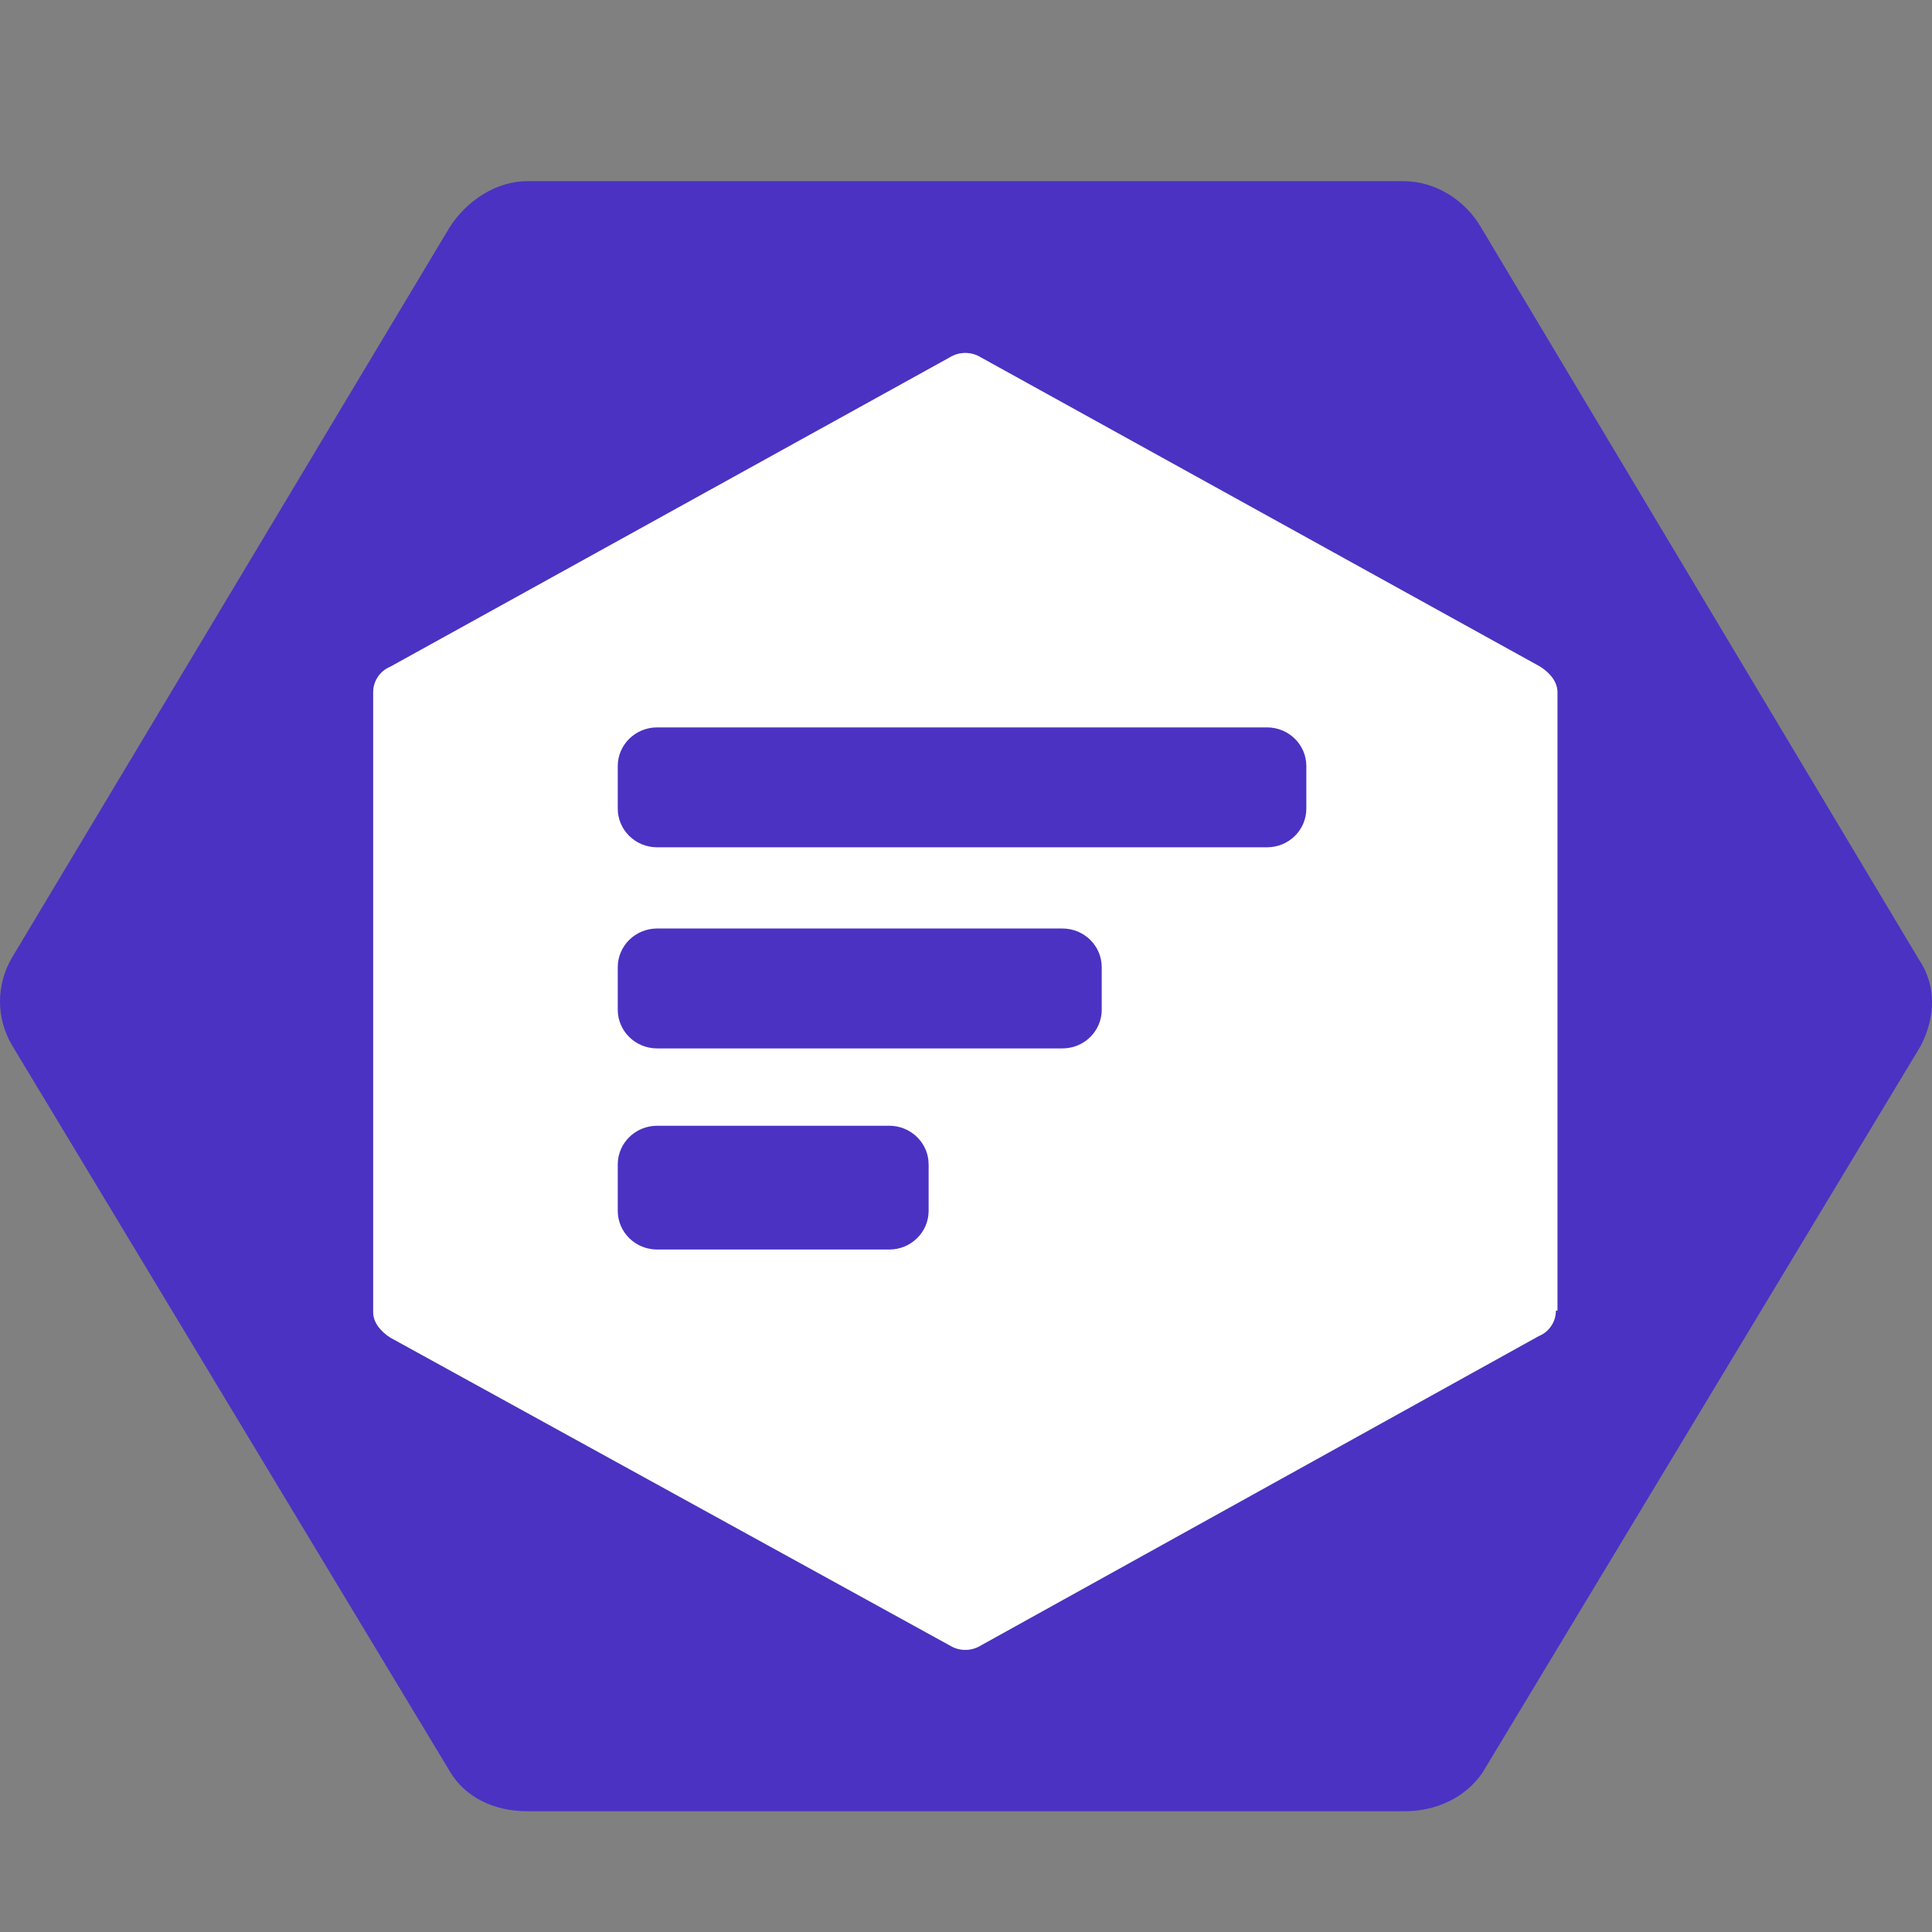 <svg viewBox="0 0 32 32" fill="none" xmlns="http://www.w3.org/2000/svg">
  <rect x="0" y="0" width="32" height="32" fill="#808080" stroke="none"/>
  <path
    d="M31.784 15.893L24.531 3.767C24.273 3.322 23.783 3 23.241 3H8.736C8.22 3 7.73 3.322 7.446 3.767L0.194 15.869C0.067 16.089 0 16.336 0 16.587C0 16.838 0.067 17.085 0.194 17.304L7.446 29.332C7.704 29.777 8.194 30 8.736 30H23.267C23.783 30 24.273 29.777 24.557 29.357L31.81 17.329C32.068 16.834 32.068 16.314 31.784 15.893ZM25.77 21.709C25.77 21.883 25.667 22.056 25.486 22.13L16.247 27.253C16.17 27.301 16.08 27.327 15.988 27.327C15.897 27.327 15.807 27.301 15.73 27.253L6.465 22.155C6.31 22.056 6.181 21.907 6.181 21.734V11.464C6.181 11.291 6.285 11.117 6.465 11.043L15.73 5.92C15.807 5.872 15.897 5.846 15.989 5.846C16.08 5.846 16.17 5.872 16.247 5.92L25.512 11.043C25.667 11.142 25.796 11.291 25.796 11.464V21.709L25.77 21.709Z"
    fill="#4B32C3"
  />
  <path
    d="M25.77 21.709C25.77 21.883 25.667 22.056 25.486 22.13L16.247 27.253C16.17 27.301 16.08 27.327 15.988 27.327C15.897 27.327 15.807 27.301 15.73 27.253L6.465 22.155C6.31 22.056 6.181 21.907 6.181 21.734V11.464C6.181 11.291 6.285 11.117 6.465 11.043L15.73 5.92C15.807 5.872 15.897 5.846 15.989 5.846C16.08 5.846 16.17 5.872 16.247 5.92L25.512 11.043C25.667 11.142 25.796 11.291 25.796 11.464V21.709L25.77 21.709Z"
    fill="white"
  />
  <path
    d="M10.232 12.688C10.232 12.335 10.524 12.048 10.884 12.048H20.986C21.346 12.048 21.637 12.335 21.637 12.688V13.393C21.637 13.747 21.346 14.034 20.986 14.034H10.884C10.524 14.034 10.232 13.747 10.232 13.393V12.688Z"
    fill="#4B32C3"
  />
  <path
    d="M10.232 16.02C10.232 15.666 10.524 15.379 10.884 15.379H17.597C17.957 15.379 18.248 15.666 18.248 16.02V16.724C18.248 17.078 17.957 17.365 17.597 17.365H10.884C10.524 17.365 10.232 17.078 10.232 16.724V16.02Z"
    fill="#4B32C3"
  />
  <path
    d="M10.232 19.287C10.232 18.933 10.524 18.646 10.884 18.646H14.729C15.089 18.646 15.381 18.933 15.381 19.287V20.055C15.381 20.409 15.089 20.696 14.729 20.696H10.884C10.524 20.696 10.232 20.409 10.232 20.055V19.287Z"
    fill="#4B32C3"
  />
</svg>
